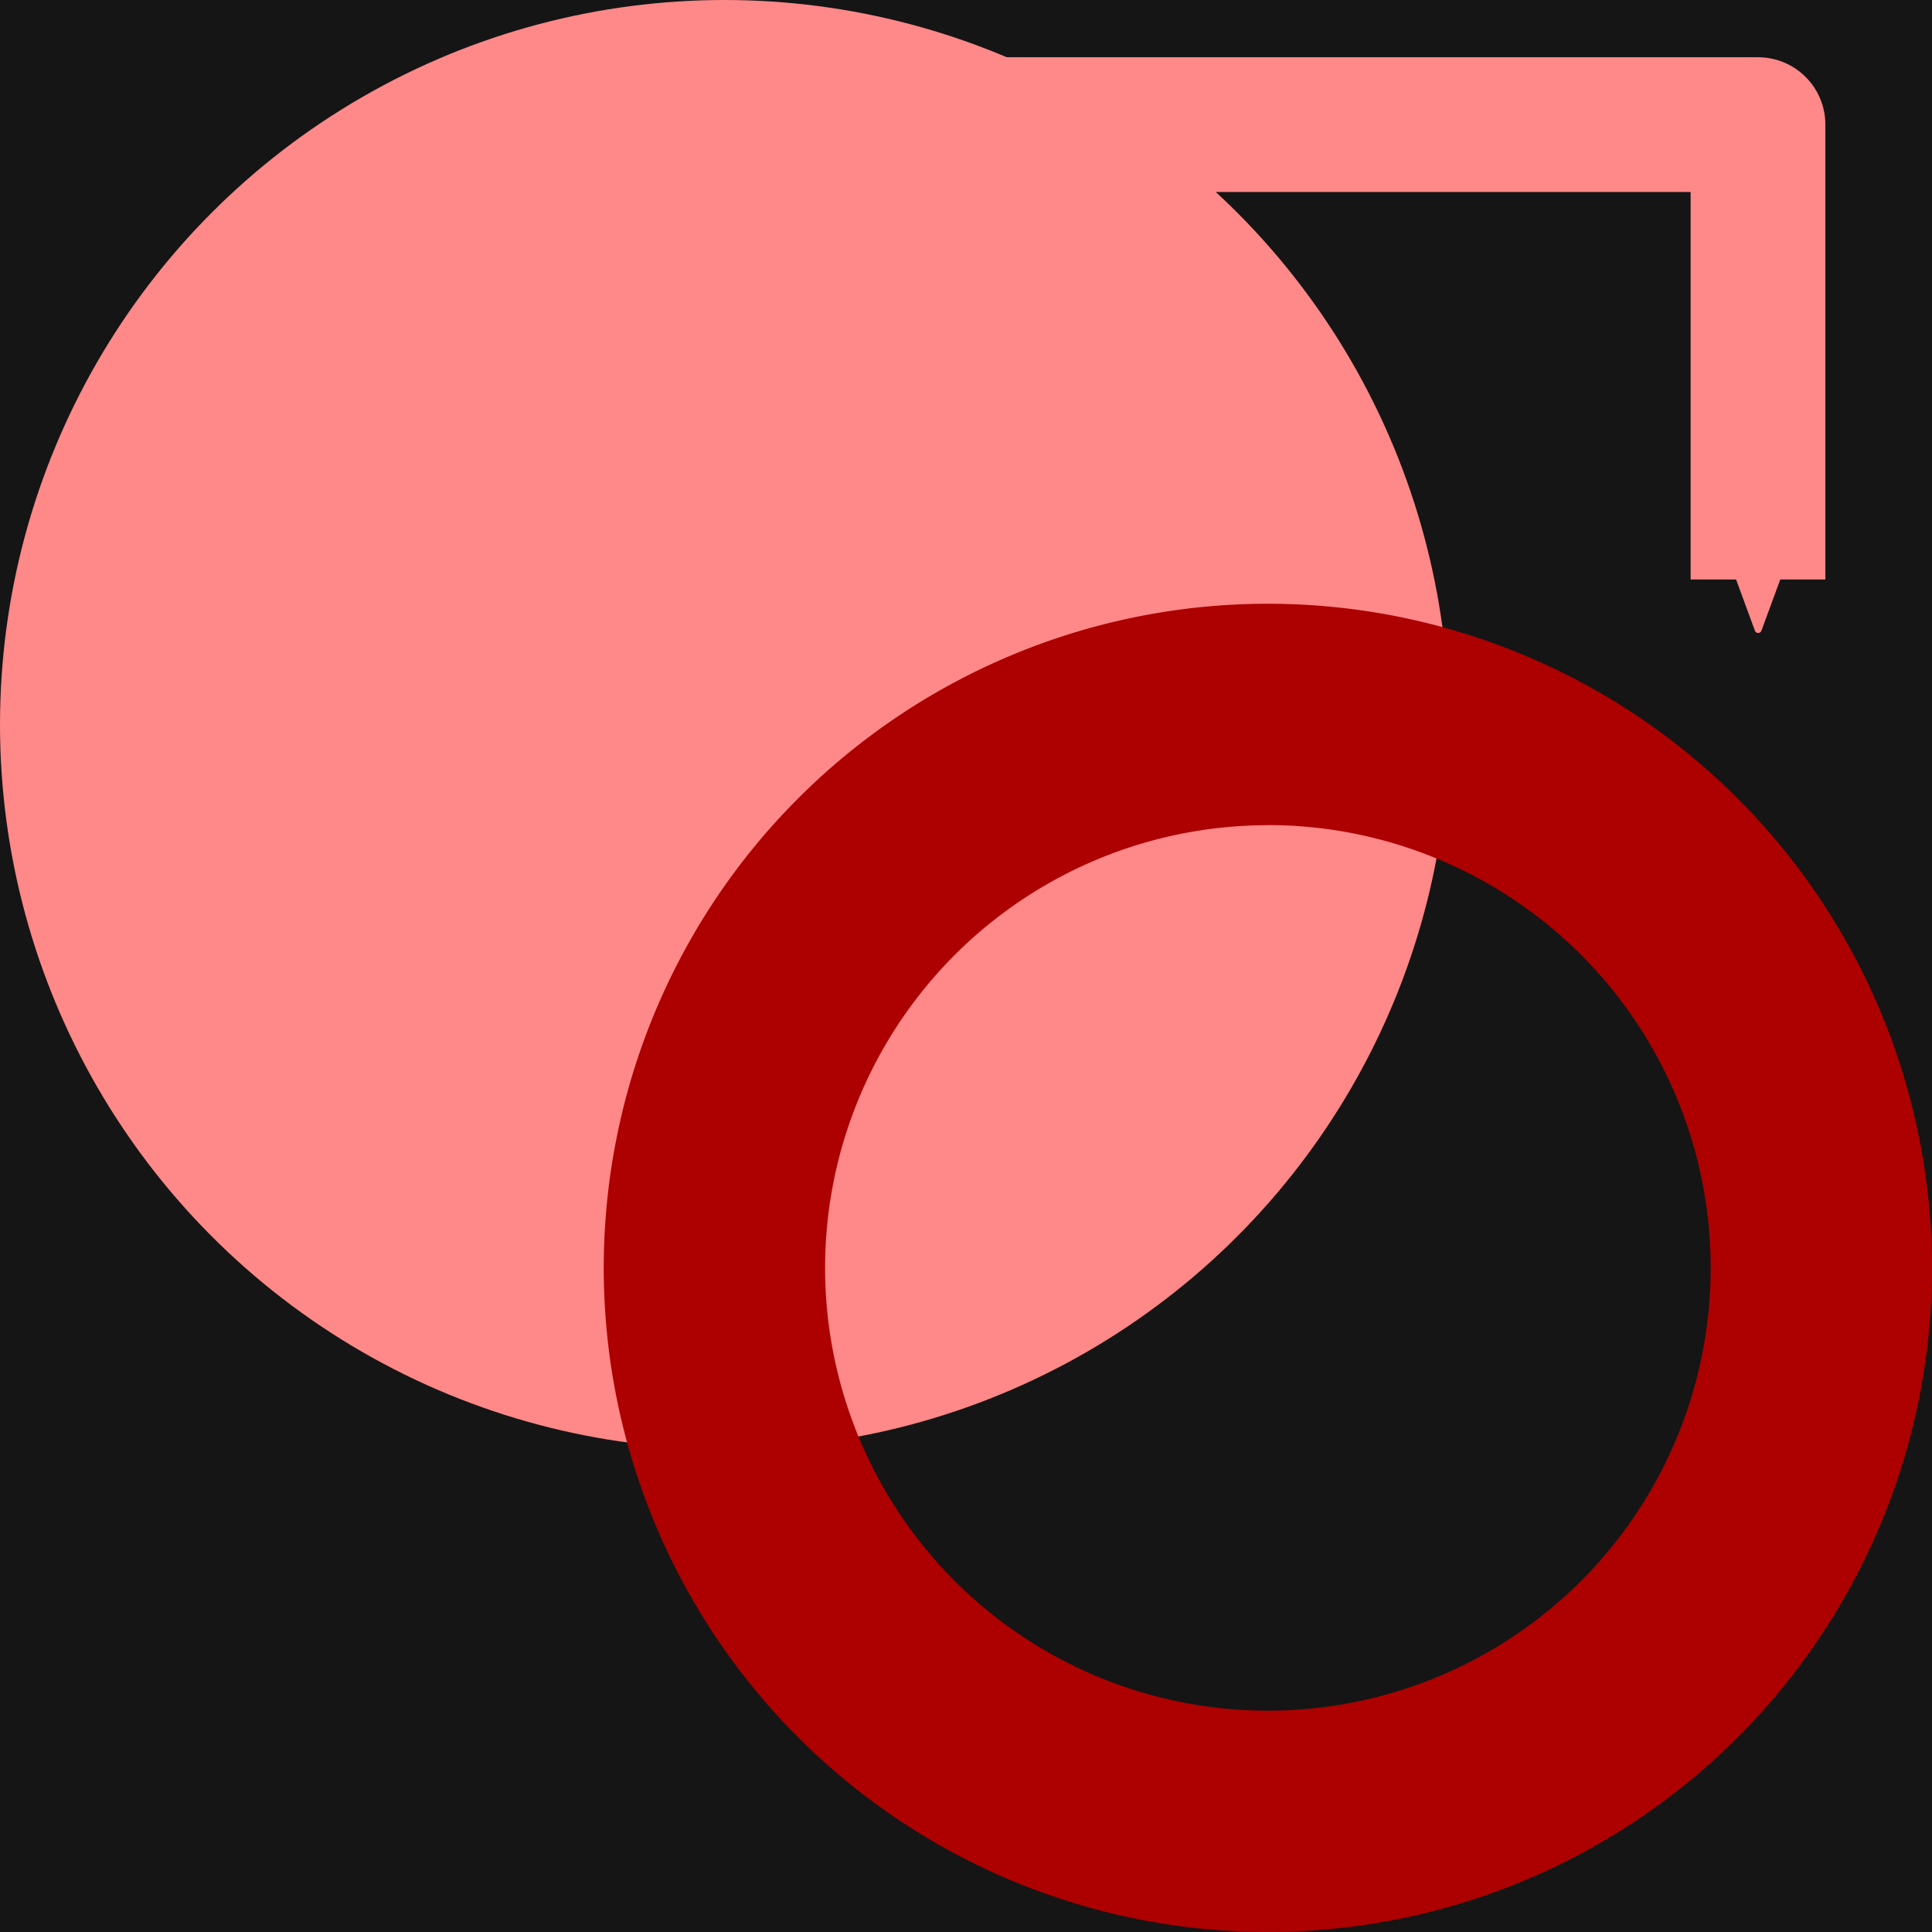 <?xml version="1.0" encoding="UTF-8" standalone="no"?>
<svg
   xmlns:dc="http://purl.org/dc/elements/1.1/"
   xmlns:cc="http://creativecommons.org/ns#"
   xmlns:rdf="http://www.w3.org/1999/02/22-rdf-syntax-ns#"
   xmlns:svg="http://www.w3.org/2000/svg"
   xmlns="http://www.w3.org/2000/svg"
   xmlns:sodipodi="http://sodipodi.sourceforge.net/DTD/sodipodi-0.dtd"
   xmlns:inkscape="http://www.inkscape.org/namespaces/inkscape"
   sodipodi:docname="icon.svg"
   inkscape:export-ydpi="90"
   inkscape:export-xdpi="90"
   inkscape:export-filename="/home/djrm/Projects/godot/tools/editor/icons/icon_node.png"
   inkscape:version="1.0 (4035a4fb49, 2020-05-01)"
   version="1.1"
   id="svg2"
   viewBox="0 0 16 16"
   height="16"
   width="16">
  <defs
     id="defs4">
    <marker
       inkscape:isstock="true"
       style="overflow:visible;"
       id="marker1290"
       refX="0.0"
       refY="0.0"
       orient="auto"
       inkscape:stockid="Arrow2Send">
      <path
         transform="scale(0.3) rotate(180) translate(-2.3,0)"
         d="M 8.719,4.034 L -2.207,0.016 L 8.719,-4.002 C 6.973,-1.63 6.983,1.616 8.719,4.034 z "
         style="fill-rule:evenodd;stroke-width:0.625;stroke-linejoin:round;stroke:#ff8888;stroke-opacity:1;fill:#ff8888;fill-opacity:1"
         id="path1288" />
    </marker>
    <marker
       inkscape:isstock="true"
       style="overflow:visible;"
       id="Arrow1Send"
       refX="0.0"
       refY="0.0"
       orient="auto"
       inkscape:stockid="Arrow1Send">
      <path
         transform="scale(0.2) rotate(180) translate(6,0)"
         style="fill-rule:evenodd;stroke:#bb0000;stroke-width:1pt;stroke-opacity:1;fill:#bb0000;fill-opacity:1"
         d="M 0.0,0.0 L 5.0,-5.0 L -12.5,0.0 L 5.0,5.0 L 0.0,0.0 z "
         id="path901" />
    </marker>
    <marker
       inkscape:isstock="true"
       style="overflow:visible;"
       id="Arrow2Mend"
       refX="0.0"
       refY="0.0"
       orient="auto"
       inkscape:stockid="Arrow2Mend">
      <path
         transform="scale(0.6) rotate(180) translate(0,0)"
         d="M 8.719,4.034 L -2.207,0.016 L 8.719,-4.002 C 6.973,-1.63 6.983,1.616 8.719,4.034 z "
         style="fill-rule:evenodd;stroke-width:0.625;stroke-linejoin:round;stroke:#bb0000;stroke-opacity:1;fill:#bb0000;fill-opacity:1"
         id="path913" />
    </marker>
    <marker
       inkscape:isstock="true"
       style="overflow:visible;"
       id="Arrow2Send"
       refX="0.0"
       refY="0.0"
       orient="auto"
       inkscape:stockid="Arrow2Send">
      <path
         transform="scale(0.3) rotate(180) translate(-2.3,0)"
         d="M 8.719,4.034 L -2.207,0.016 L 8.719,-4.002 C 6.973,-1.63 6.983,1.616 8.719,4.034 z "
         style="fill-rule:evenodd;stroke-width:0.625;stroke-linejoin:round;stroke:#bb0000;stroke-opacity:1;fill:#bb0000;fill-opacity:1"
         id="path919" />
    </marker>
    <marker
       inkscape:isstock="true"
       style="overflow:visible;"
       id="Arrow1Lend"
       refX="0.0"
       refY="0.0"
       orient="auto"
       inkscape:stockid="Arrow1Lend">
      <path
         transform="scale(0.8) rotate(180) translate(12.5,0)"
         style="fill-rule:evenodd;stroke:#bb0000;stroke-width:1pt;stroke-opacity:1;fill:#bb0000;fill-opacity:1"
         d="M 0.0,0.0 L 5.0,-5.0 L -12.5,0.0 L 5.0,5.0 L 0.0,0.0 z "
         id="path889" />
    </marker>
  </defs>
  <sodipodi:namedview
     inkscape:document-rotation="0"
     inkscape:window-maximized="1"
     inkscape:window-y="-8"
     inkscape:window-x="59"
     inkscape:window-height="1417"
     inkscape:window-width="2493"
     inkscape:snap-center="true"
     inkscape:snap-object-midpoints="true"
     inkscape:snap-bbox-midpoints="true"
     inkscape:snap-bbox-edge-midpoints="true"
     inkscape:bbox-nodes="true"
     inkscape:bbox-paths="true"
     inkscape:snap-bbox="true"
     units="px"
     showgrid="true"
     inkscape:current-layer="layer2"
     inkscape:document-units="px"
     inkscape:cy="7.0024657"
     inkscape:cx="5.8745748"
     inkscape:zoom="45.254834"
     inkscape:pageshadow="2"
     inkscape:pageopacity="0.0"
     borderopacity="1.0"
     bordercolor="#666666"
     pagecolor="#ffffff"
     id="base">
    <inkscape:grid
       empspacing="4"
       id="grid3336"
       type="xygrid" />
  </sodipodi:namedview>
  <g
     style="display:inline"
     inkscape:label="Layer 2"
     id="layer2"
     inkscape:groupmode="layer">
    <rect
       inkscape:export-ydpi="959.52148"
       inkscape:export-xdpi="959.52148"
       inkscape:export-filename="E:\Projects\godot-plugin-DragDrop3D\icon.png"
       y="-1.505"
       x="-1.505"
       height="19.01"
       width="19.01"
       id="rect1608"
       style="fill:#151515;fill-opacity:1;stroke:#ff7777;stroke-width:2.398;stroke-linejoin:round;stroke-opacity:1;stroke-miterlimit:4;stroke-dasharray:none;stroke-linecap:butt;stroke-dashoffset:0.559" />
  </g>
  <g
     transform="translate(0,-1036.362)"
     id="layer1"
     inkscape:groupmode="layer"
     inkscape:label="Layer 1">
    <path
       inkscape:export-ydpi="959.52148"
       inkscape:export-xdpi="959.52148"
       inkscape:export-filename="E:\Projects\godot-plugin-DragDrop3D\icon.png"
       id="path61"
       d="m 8.062,1037.394 h 6.497 v 3.767"
       style="fill:none;stroke:#ff8888;stroke-width:1.116;stroke-linecap:butt;stroke-linejoin:round;stroke-miterlimit:4;stroke-dasharray:none;stroke-opacity:1;marker-end:url(#marker1290);paint-order:normal;fill-opacity:1" />
    <ellipse
       inkscape:export-ydpi="959.52148"
       inkscape:export-xdpi="959.52148"
       inkscape:export-filename="E:\Projects\godot-plugin-DragDrop3D\icon.png"
       cy="1042.362"
       cx="6"
       id="path24"
       style="fill:#ff8888;stroke-width:1.711;fill-opacity:1;stroke-linejoin:round;stroke-linecap:butt;stroke-miterlimit:4;stroke-dasharray:none"
       rx="6"
       ry="6" />
    <path
       inkscape:export-ydpi="959.52148"
       inkscape:export-xdpi="959.52148"
       inkscape:export-filename="E:\Projects\godot-plugin-DragDrop3D\icon.png"
       style="opacity:1;fill:#ad0000;fill-opacity:1;stroke:none;stroke-width:2.744;stroke-linecap:butt;stroke-linejoin:round;stroke-miterlimit:4;stroke-dasharray:none;stroke-dashoffset:0;stroke-opacity:1"
       d="m 10.5,1041.362 a 5.5,5.5 0 0 0 -5.5,5.5 5.5,5.5 0 0 0 5.5,5.5 5.5,5.5 0 0 0 5.5,-5.5 5.5,5.5 0 0 0 -5.5,-5.5 z m 0,1.833 a 3.667,3.667 0 0 1 3.667,3.667 A 3.667,3.667 0 0 1 10.5,1050.529 3.667,3.667 0 0 1 6.833,1046.862 3.667,3.667 0 0 1 10.5,1043.196 Z"
       id="path4154-8" />
  </g>
</svg>
